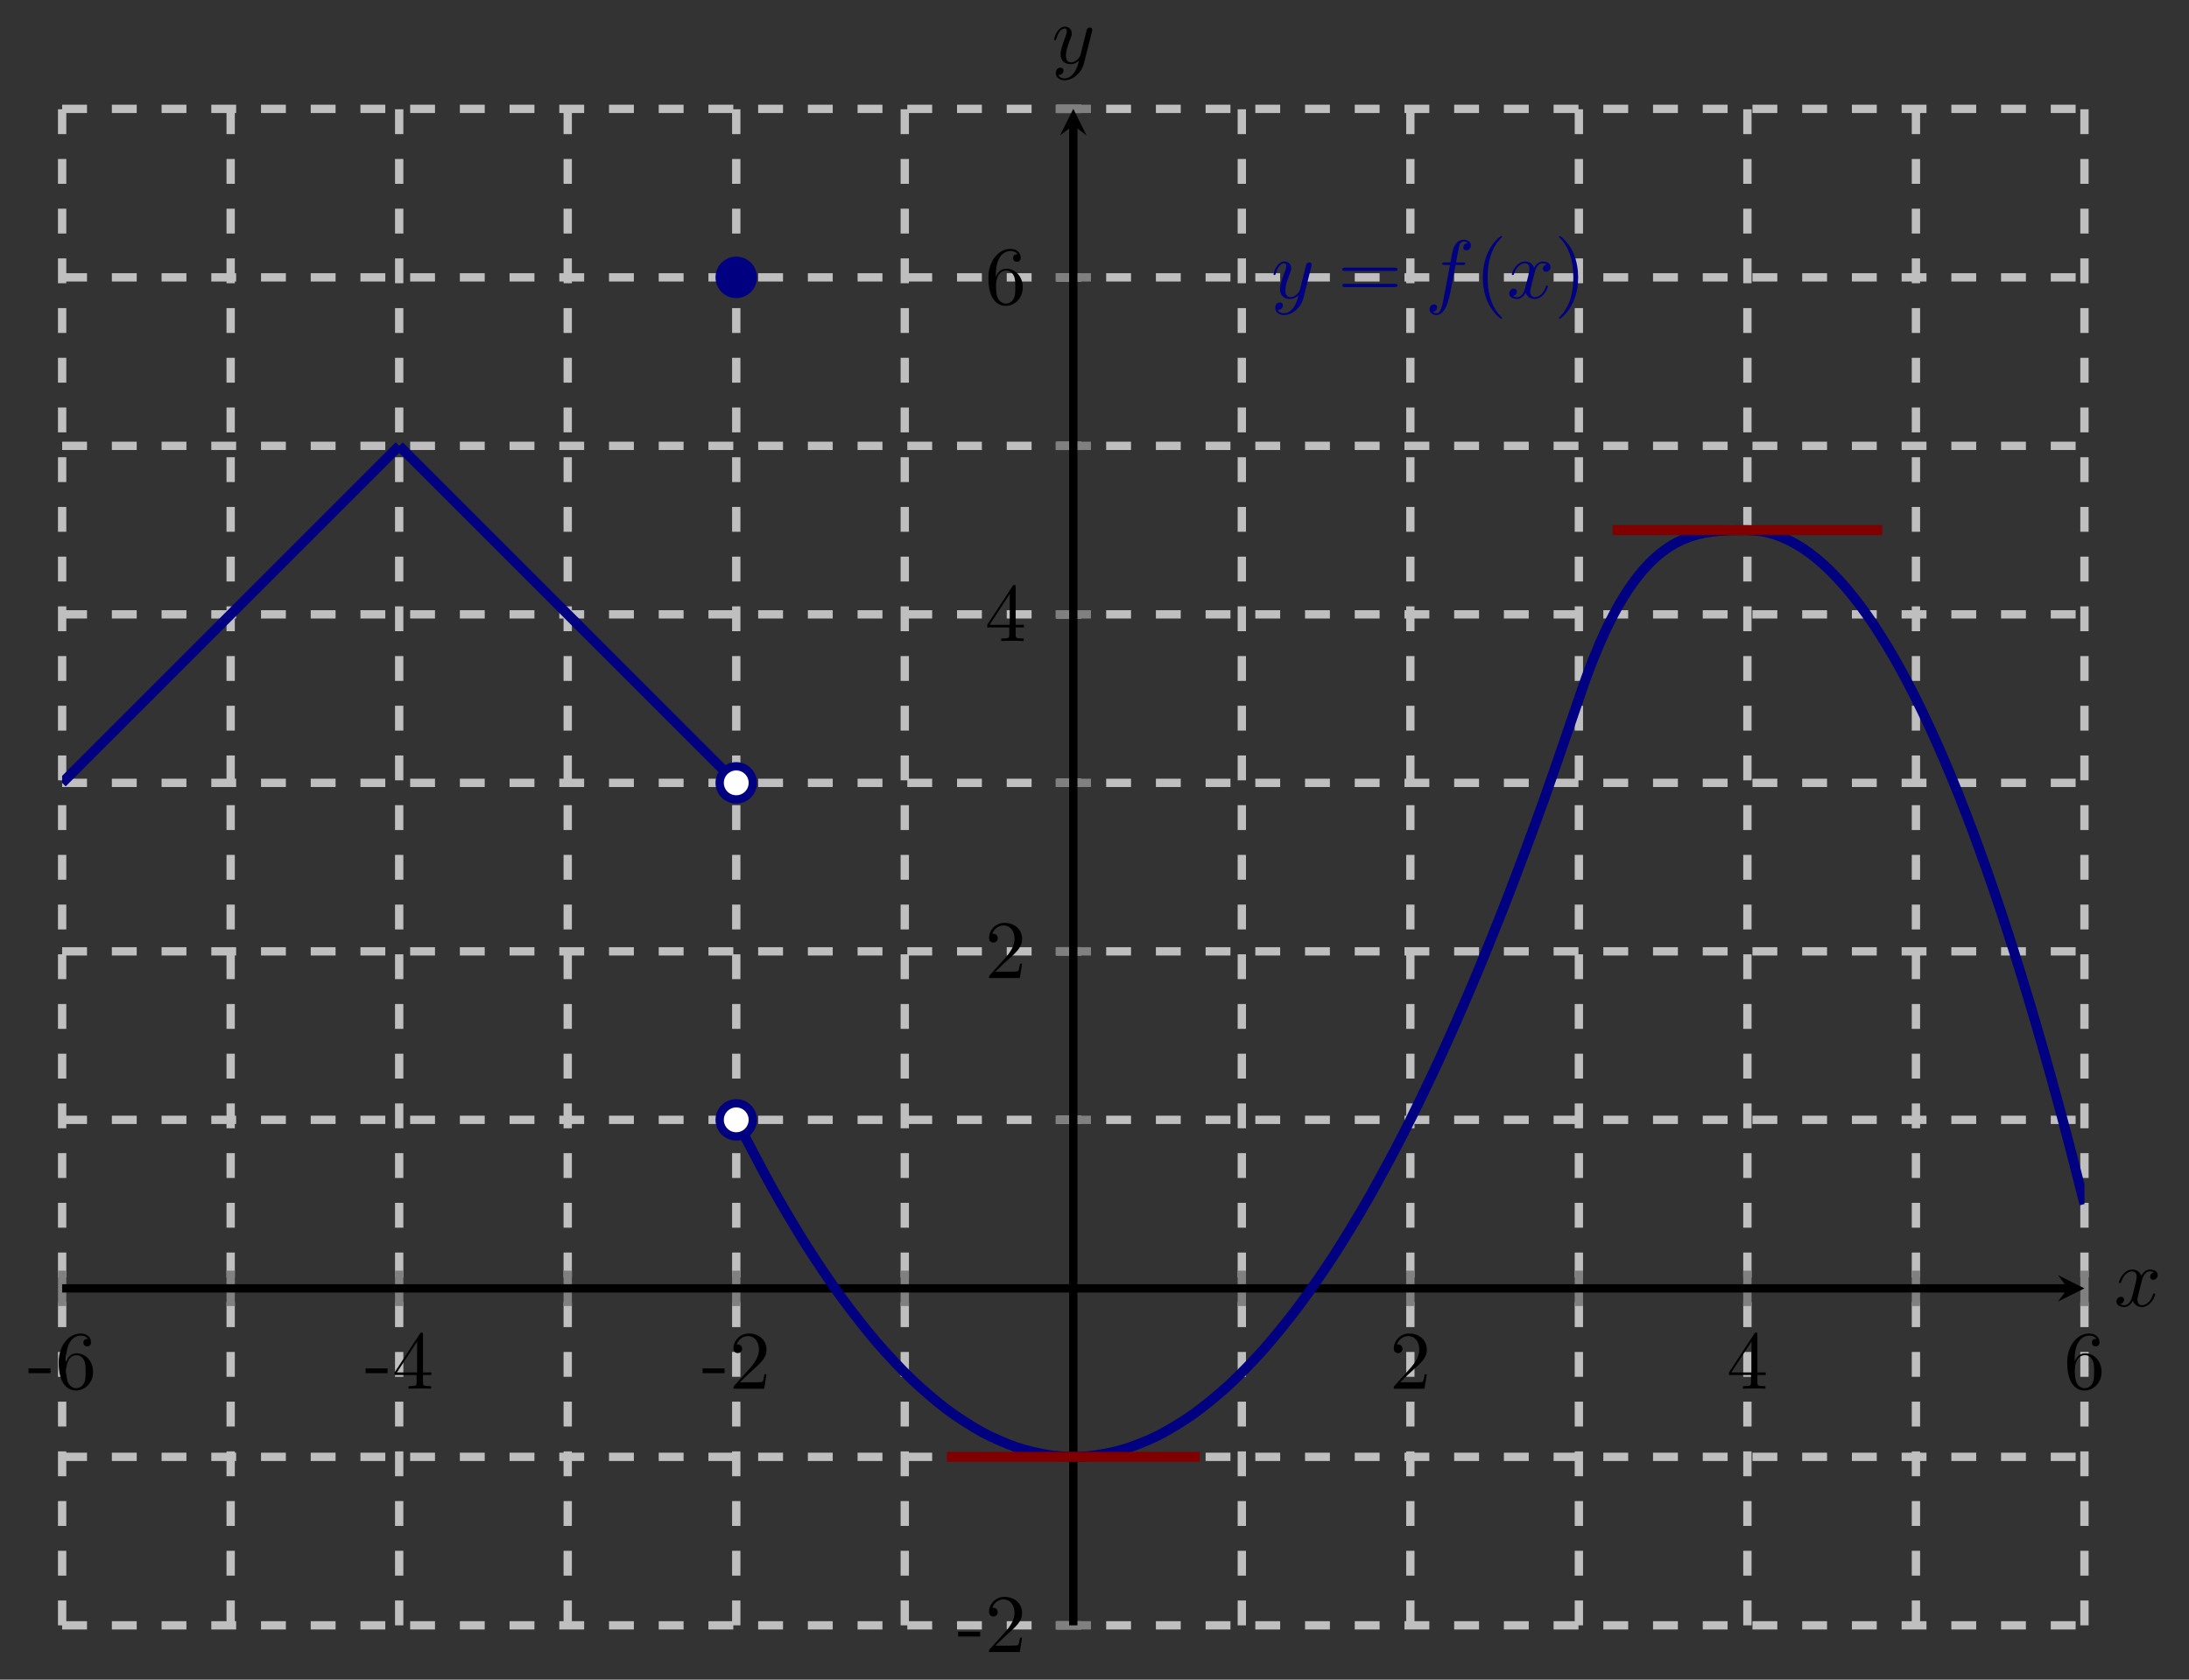 <?xml version="1.0" encoding="UTF-8" standalone="no"?>
<!DOCTYPE svg PUBLIC "-//W3C//DTD SVG 1.1//EN" "http://www.w3.org/Graphics/SVG/1.1/DTD/svg11.dtd">
<svg xmlns="http://www.w3.org/2000/svg" xmlns:xlink="http://www.w3.org/1999/xlink" version="1.1" width="263.214pt" height="202.001pt" viewBox="0 0 263.214 202.001">
<rect x="0" y="0" width="263.214" height="202.001" fill="#333333" stroke="none"/>
<path transform="matrix(1,0,0,-1,7.472,195.47)" stroke-width="1" stroke-linecap="butt" stroke-dasharray="2.989,2.989" stroke-miterlimit="10" stroke-linejoin="miter" fill="none" stroke="#bfbfbf" d="M 0 0 L 0 182.378 M 20.264 0 L 20.264 182.378 M 40.528 0 L 40.528 182.378 M 60.793 0 L 60.793 182.378 M 81.057 0 L 81.057 182.378 M 101.321 0 L 101.321 182.378 M 141.85 0 L 141.85 182.378 M 162.114 0 L 162.114 182.378 M 182.378 0 L 182.378 182.378 M 202.642 0 L 202.642 182.378 M 222.907 0 L 222.907 182.378 M 243.171 0 L 243.171 182.378 "/>
<path transform="matrix(1,0,0,-1,7.472,195.47)" stroke-width="1" stroke-linecap="butt" stroke-dasharray="2.989,2.989" stroke-miterlimit="10" stroke-linejoin="miter" fill="none" stroke="#bfbfbf" d="M 0 0 L 243.171 0 M 0 20.264 L 243.171 20.264 M 0 60.793 L 243.171 60.793 M 0 81.057 L 243.171 81.057 M 0 101.321 L 243.171 101.321 M 0 121.585 L 243.171 121.585 M 0 141.85 L 243.171 141.85 M 0 162.114 L 243.171 162.114 M 0 182.378 L 243.171 182.378 "/>
<path transform="matrix(1,0,0,-1,7.472,195.47)" stroke-width="1" stroke-linecap="butt" stroke-miterlimit="10" stroke-linejoin="miter" fill="none" stroke="#808080" d="M 0 38.402 L 0 42.654 M 20.264 38.402 L 20.264 42.654 M 40.528 38.402 L 40.528 42.654 M 60.793 38.402 L 60.793 42.654 M 81.057 38.402 L 81.057 42.654 M 101.321 38.402 L 101.321 42.654 M 141.85 38.402 L 141.85 42.654 M 162.114 38.402 L 162.114 42.654 M 182.378 38.402 L 182.378 42.654 M 202.642 38.402 L 202.642 42.654 M 222.907 38.402 L 222.907 42.654 M 243.171 38.402 L 243.171 42.654 "/>
<path transform="matrix(1,0,0,-1,7.472,195.47)" stroke-width="1" stroke-linecap="butt" stroke-miterlimit="10" stroke-linejoin="miter" fill="none" stroke="#808080" d="M 119.459 0 L 123.711 0 M 119.459 20.264 L 123.711 20.264 M 119.459 60.793 L 123.711 60.793 M 119.459 81.057 L 123.711 81.057 M 119.459 101.321 L 123.711 101.321 M 119.459 121.585 L 123.711 121.585 M 119.459 141.85 L 123.711 141.85 M 119.459 162.114 L 123.711 162.114 M 119.459 182.378 L 123.711 182.378 "/>
<path transform="matrix(1,0,0,-1,7.472,195.47)" stroke-width="1" stroke-linecap="butt" stroke-miterlimit="10" stroke-linejoin="miter" fill="none" stroke="#000000" d="M 0 40.528 L 241.178 40.528 "/>
<path transform="matrix(1,0,0,-1,248.65,154.942)" d="M 1.993 0 L -1.196 1.594 L 0 0 L -1.196 -1.594 "/>
<path transform="matrix(1,0,0,-1,7.472,195.47)" stroke-width="1" stroke-linecap="butt" stroke-miterlimit="10" stroke-linejoin="miter" fill="none" stroke="#000000" d="M 121.585 0 L 121.585 180.386 "/>
<path transform="matrix(0,-1,-1,-0,129.057,15.084)" d="M 1.993 0 L -1.196 1.594 L 0 0 L -1.196 -1.594 "/>
<symbol id="font_0_3">
<path d="M .265 0 L .265 .058 L 0 .058 L 0 0 L .265 0 Z "/>
</symbol>
<symbol id="font_0_6">
<path d="M .09 .35 L .09 .374 C .09 .627 .214 .663 .265 .663 C .289 .663 .331 .657 .353 .623 C .338 .623 .298 .623 .298 .578 C .298 .547 .322 .532 .344 .532 C .36 .532 .39 .541 .39 .58 C .39 .64 .346 .688 .263 .688 C .135 .688 0 .559 0 .338 C 0 .071 .116 0 .209 0 C .32 0 .415 .094 .415 .226 C .415 .353 .326 .449 .215 .449 C .147 .449 .11 .398 .09 .35 M .209 .028 C .146 .028 .116 .088 .11 .103 C .092 .15 .092 .23 .092 .248 C .092 .326 .124 .426 .214 .426 C .23 .426 .276 .426 .307 .364 C .325 .327 .325 .276 .325 .227 C .325 .179 .325 .129 .308 .093 C .278 .033 .232 .028 .209 .028 Z "/>
</symbol>
<use xlink:href="#font_0_3" transform="matrix(9.963,0,0,-9.963,3.431,165.145)"/>
<use xlink:href="#font_0_6" transform="matrix(9.963,0,0,-9.963,7.057,167.227)"/>
<symbol id="font_0_5">
<path d="M .266 .165 L .266 .078 C .266 .042 .264 .031 .19 .031 L .169 .031 L .169 0 C .21 .003 .262 .003 .304 .003 C .346 .003 .399 .003 .44 0 L .44 .031 L .419 .031 C .345 .031 .343 .042 .343 .078 L .343 .165 L .443 .165 L .443 .196 L .343 .196 L .343 .651 C .343 .671 .343 .677 .327 .677 C .318 .677 .315 .677 .307 .665 L 0 .196 L 0 .165 L .266 .165 M .272 .196 L .028 .196 L .272 .569 L .272 .196 Z "/>
</symbol>
<use xlink:href="#font_0_3" transform="matrix(9.963,0,0,-9.963,43.959,165.145)"/>
<use xlink:href="#font_0_5" transform="matrix(9.963,0,0,-9.963,47.446,167.008)"/>
<symbol id="font_0_4">
<path d="M .077 .077 L .183 .18 C .339 .318 .399 .372 .399 .472 C .399 .586 .309 .666 .187 .666 C .074 .666 0 .574 0 .485 C 0 .429 .05 .429 .053 .429 C .07 .429 .105 .441 .105 .482 C .105 .508 .087 .534 .052 .534 C .044 .534 .042 .534 .039 .533 C .062 .598 .116 .635 .174 .635 C .265 .635 .308 .554 .308 .472 C .308 .392 .258 .313 .203 .251 L .011 .037 C 0 .026 0 .024 0 0 L .371 0 L .399 .174 L .374 .174 C .369 .144 .362 .1 .352 .085 C .345 .077 .279 .077 .257 .077 L .077 .077 Z "/>
</symbol>
<use xlink:href="#font_0_3" transform="matrix(9.963,0,0,-9.963,84.486,165.145)"/>
<use xlink:href="#font_0_4" transform="matrix(9.963,0,0,-9.963,88.192,167.008)"/>
<use xlink:href="#font_0_4" transform="matrix(9.963,0,0,-9.963,167.591,167.008)"/>
<use xlink:href="#font_0_5" transform="matrix(9.963,0,0,-9.963,207.9,167.008)"/>
<use xlink:href="#font_0_6" transform="matrix(9.963,0,0,-9.963,248.567,167.227)"/>
<use xlink:href="#font_0_3" transform="matrix(9.963,0,0,-9.963,115.218,196.817)"/>
<use xlink:href="#font_0_4" transform="matrix(9.963,0,0,-9.963,118.924,198.68)"/>
<use xlink:href="#font_0_4" transform="matrix(9.963,0,0,-9.963,118.927,117.624)"/>
<use xlink:href="#font_0_5" transform="matrix(9.963,0,0,-9.963,118.708,77.096)"/>
<use xlink:href="#font_0_6" transform="matrix(9.963,0,0,-9.963,118.847,36.787)"/>
<clipPath id="cp1">
<path transform="matrix(1,0,0,-1,7.472,195.47)" d="M 0 0 L 243.171 0 L 243.171 182.378 L 0 182.378 Z "/>
</clipPath>
<g clip-path="url(#cp1)">
<path transform="matrix(1,0,0,-1,7.472,195.47)" stroke-width="1.196" stroke-linecap="butt" stroke-miterlimit="10" stroke-linejoin="miter" fill="none" stroke="#000080" d="M 0 101.321 C 0 101.321 1.22 102.541 1.689 103.01 C 2.157 103.478 2.909 104.23 3.377 104.699 C 3.846 105.167 4.597 105.919 5.066 106.387 C 5.535 106.856 6.286 107.607 6.755 108.076 C 7.223 108.544 7.975 109.296 8.443 109.765 C 8.912 110.233 9.663 110.985 10.132 111.453 C 10.601 111.922 11.352 112.673 11.821 113.142 C 12.289 113.611 13.041 114.362 13.509 114.831 C 13.978 115.299 14.729 116.051 15.198 116.519 C 15.667 116.988 16.418 117.739 16.887 118.208 C 17.355 118.677 18.107 119.428 18.575 119.897 C 19.044 120.365 19.796 121.117 20.264 121.585 C 20.733 122.054 21.484 122.805 21.953 123.274 C 22.421 123.743 23.173 124.494 23.642 124.963 C 24.11 125.431 24.862 126.183 25.33 126.651 C 25.799 127.12 26.55 127.871 27.019 128.34 C 27.487 128.809 28.239 129.56 28.708 130.029 C 29.176 130.497 29.928 131.249 30.396 131.717 C 30.865 132.186 31.616 132.937 32.085 133.406 C 32.553 133.875 33.305 134.626 33.774 135.095 C 34.242 135.563 34.994 136.315 35.462 136.783 C 35.931 137.252 36.682 138.004 37.151 138.472 C 37.62 138.941 38.371 139.692 38.84 140.161 C 39.308 140.629 40.528 141.849 40.528 141.849 "/>
<path transform="matrix(1,0,0,-1,7.472,195.47)" stroke-width="1.196" stroke-linecap="butt" stroke-miterlimit="10" stroke-linejoin="miter" fill="none" stroke="#000080" d="M 40.528 141.85 C 40.528 141.85 41.749 140.63 42.217 140.161 C 42.686 139.692 43.437 138.941 43.906 138.472 C 44.374 138.004 45.126 137.252 45.594 136.784 C 46.063 136.315 46.815 135.564 47.283 135.095 C 47.752 134.626 48.503 133.875 48.972 133.406 C 49.44 132.938 50.192 132.186 50.661 131.718 C 51.129 131.249 51.881 130.497 52.349 130.029 C 52.818 129.56 53.569 128.809 54.038 128.34 C 54.506 127.872 55.258 127.12 55.727 126.652 C 56.195 126.183 56.947 125.431 57.415 124.963 C 57.884 124.494 58.635 123.743 59.104 123.274 C 59.573 122.806 60.324 122.054 60.793 121.585 C 61.261 121.117 62.013 120.365 62.481 119.897 C 62.95 119.428 63.701 118.677 64.17 118.208 C 64.639 117.74 65.39 116.988 65.859 116.519 C 66.327 116.051 67.079 115.299 67.547 114.831 C 68.016 114.362 68.767 113.611 69.236 113.142 C 69.705 112.674 70.456 111.922 70.925 111.453 C 71.393 110.985 72.145 110.233 72.613 109.765 C 73.082 109.296 73.833 108.545 74.302 108.076 C 74.771 107.607 75.522 106.856 75.991 106.387 C 76.459 105.919 77.211 105.167 77.679 104.699 C 78.148 104.23 78.899 103.479 79.368 103.01 C 79.837 102.541 81.057 101.321 81.057 101.321 "/>
<path transform="matrix(1,0,0,-1,7.472,195.47)" stroke-width="1.196" stroke-linecap="butt" stroke-miterlimit="10" stroke-linejoin="miter" fill="none" stroke="#000080" d="M 81.057 60.793 C 81.057 60.793 84.107 54.888 85.279 52.789 C 86.45 50.69 88.329 47.52 89.5 45.665 C 90.672 43.81 92.551 41.031 93.722 39.42 C 94.894 37.809 96.772 35.422 97.944 34.055 C 99.115 32.688 100.994 30.692 102.165 29.57 C 103.337 28.447 105.216 26.842 106.387 25.964 C 107.559 25.085 109.437 23.872 110.609 23.237 C 111.78 22.602 113.659 21.781 114.831 21.39 C 116.002 21 117.881 20.569 119.052 20.423 C 120.224 20.276 122.103 20.237 123.274 20.335 C 124.446 20.432 126.324 20.784 127.496 21.126 C 128.667 21.468 130.546 22.211 131.717 22.797 C 132.889 23.383 134.768 24.518 135.939 25.348 C 137.111 26.178 138.989 27.704 140.161 28.778 C 141.332 29.852 143.211 31.77 144.383 33.088 C 145.554 34.406 147.433 36.715 148.604 38.277 C 149.776 39.839 151.655 42.539 152.826 44.345 C 153.997 46.151 155.876 49.243 157.048 51.294 C 158.219 53.344 160.098 56.827 161.269 59.121 C 162.441 61.416 164.32 65.29 165.491 67.829 C 166.663 70.367 168.541 74.633 169.713 77.415 C 170.884 80.198 172.763 84.855 173.935 87.882 C 175.106 90.908 176.985 95.957 178.156 99.227 C 179.328 102.498 182.378 111.453 182.378 111.453 "/>
<path transform="matrix(1,0,0,-1,7.472,195.47)" stroke-width="1.196" stroke-linecap="butt" stroke-miterlimit="10" stroke-linejoin="miter" fill="none" stroke="#000080" d="M 182.378 111.453 C 182.378 111.453 182.988 113.236 183.222 113.882 C 183.457 114.528 183.832 115.518 184.067 116.109 C 184.301 116.7 184.677 117.603 184.911 118.142 C 185.145 118.681 185.521 119.502 185.755 119.99 C 185.99 120.479 186.365 121.222 186.6 121.663 C 186.834 122.104 187.21 122.773 187.444 123.168 C 187.678 123.564 188.054 124.162 188.288 124.516 C 188.523 124.869 188.898 125.4 189.133 125.713 C 189.367 126.026 189.743 126.495 189.977 126.77 C 190.211 127.045 190.587 127.455 190.821 127.695 C 191.056 127.935 191.431 128.29 191.666 128.497 C 191.9 128.703 192.276 129.008 192.51 129.184 C 192.744 129.361 193.12 129.618 193.354 129.766 C 193.589 129.914 193.964 130.129 194.199 130.252 C 194.433 130.374 194.809 130.55 195.043 130.649 C 195.277 130.748 195.653 130.888 195.887 130.967 C 196.122 131.045 196.497 131.154 196.732 131.215 C 196.966 131.275 197.342 131.357 197.576 131.401 C 197.81 131.445 198.186 131.503 198.42 131.534 C 198.655 131.565 199.03 131.604 199.265 131.624 C 199.499 131.644 199.875 131.667 200.109 131.678 C 200.343 131.689 200.719 131.701 200.953 131.706 C 201.188 131.711 201.563 131.714 201.798 131.716 C 202.032 131.718 202.642 131.718 202.642 131.718 "/>
<path transform="matrix(1,0,0,-1,7.472,195.47)" stroke-width="1.196" stroke-linecap="butt" stroke-miterlimit="10" stroke-linejoin="miter" fill="none" stroke="#000080" d="M 202.642 131.718 C 202.642 131.718 203.862 131.655 204.331 131.577 C 204.8 131.499 205.551 131.311 206.02 131.155 C 206.488 130.998 207.24 130.685 207.708 130.451 C 208.177 130.217 208.928 129.778 209.397 129.466 C 209.866 129.154 210.617 128.59 211.086 128.199 C 211.554 127.809 212.306 127.12 212.774 126.651 C 213.243 126.183 213.995 125.369 214.463 124.822 C 214.932 124.275 215.683 123.336 216.152 122.711 C 216.62 122.086 217.372 121.022 217.84 120.319 C 218.309 119.616 219.061 118.426 219.529 117.645 C 219.998 116.864 220.749 115.549 221.218 114.69 C 221.686 113.831 222.438 112.391 222.907 111.453 C 223.375 110.516 224.127 108.951 224.595 107.935 C 225.064 106.92 225.815 105.229 226.284 104.136 C 226.752 103.043 227.504 101.226 227.973 100.055 C 228.441 98.883 229.193 96.942 229.661 95.692 C 230.13 94.443 230.881 92.376 231.35 91.049 C 231.819 89.721 232.57 87.529 233.039 86.123 C 233.507 84.718 234.259 82.401 234.727 80.917 C 235.196 79.433 235.947 76.99 236.416 75.428 C 236.885 73.866 237.636 71.299 238.105 69.659 C 238.573 68.019 239.325 65.326 239.793 63.608 C 240.262 61.89 241.013 59.072 241.482 57.275 C 241.951 55.479 243.171 50.661 243.171 50.661 "/>
<path transform="matrix(1,0,0,-1,7.472,195.47)" stroke-width="1.196" stroke-linecap="butt" stroke-miterlimit="10" stroke-linejoin="miter" fill="none" stroke="#800000" d="M 186.431 131.718 L 218.854 131.718 "/>
<path transform="matrix(1,0,0,-1,7.472,195.47)" stroke-width="1.196" stroke-linecap="butt" stroke-miterlimit="10" stroke-linejoin="miter" fill="none" stroke="#800000" d="M 106.387 20.264 L 136.784 20.264 "/>
<symbol id="font_2_3">
<path d="M .457 .586 C .461 .6 .461 .602 .461 .609 C .461 .627 .447 .636 .432 .636 C .422 .636 .406 .63 .397 .615 C .395 .61 .387 .579 .383 .561 C .376 .535 .369 .508 .363 .481 L .318 .301 C .314 .286 .271 .216 .205 .216 C .154 .216 .143 .26 .143 .297 C .143 .343 .16 .405 .194 .493 C .21 .534 .214 .545 .214 .565 C .214 .61 .182 .647 .132 .647 C .037 .647 0 .502 0 .493 C 0 .483 .01 .483 .012 .483 C .022 .483 .023 .485 .028 .501 C .055 .595 .095 .625 .129 .625 C .137 .625 .154 .625 .154 .593 C .154 .568 .144 .542 .137 .523 C .097 .417 .079 .36 .079 .313 C .079 .224 .142 .194 .201 .194 C .24 .194 .274 .211 .302 .239 C .289 .187 .277 .138 .237 .085 C .211 .051 .173 .022 .127 .022 C .113 .022 .068 .025 .051 .064 C .067 .064 .08 .064 .094 .076 C .104 .085 .114 .098 .114 .117 C .114 .148 .087 .152 .077 .152 C .054 .152 .021 .136 .021 .087 C .021 .037 .065 0 .127 0 C .23 0 .333 .091 .361 .204 L .457 .586 Z "/>
</symbol>
<use xlink:href="#font_2_3" transform="matrix(9.963,0,0,-9.963,153.129,37.891)" fill="#000080"/>
<symbol id="font_0_7">
<path d="M .631 .194 C .646 .194 .665 .194 .665 .214 C .665 .234 .646 .234 .632 .234 L .033 .234 C .019 .234 0 .234 0 .214 C 0 .194 .019 .194 .034 .194 L .631 .194 M .632 0 C .646 0 .665 0 .665 .02 C .665 .04 .646 .04 .631 .04 L .034 .04 C .019 .04 0 .04 0 .02 C 0 0 .019 0 .033 0 L .632 0 Z "/>
</symbol>
<use xlink:href="#font_0_7" transform="matrix(9.963,0,0,-9.963,161.407,34.524)" fill="#000080"/>
<symbol id="font_2_1">
<path d="M .314 .605 L .4 .605 C .42 .605 .43 .605 .43 .625 C .43 .636 .42 .636 .403 .636 L .32 .636 L .341 .75 C .345 .771 .359 .842 .365 .854 C .374 .873 .391 .888 .412 .888 C .416 .888 .442 .888 .461 .87 C .417 .866 .407 .831 .407 .816 C .407 .793 .425 .781 .444 .781 C .47 .781 .499 .803 .499 .841 C .499 .887 .453 .91 .412 .91 C .378 .91 .315 .892 .285 .793 C .279 .772 .276 .762 .252 .636 L .183 .636 C .164 .636 .153 .636 .153 .617 C .153 .605 .162 .605 .181 .605 L .247 .605 L .172 .21 C .154 .113 .137 .022 .085 .022 C .081 .022 .056 .022 .037 .04 C .083 .043 .092 .079 .092 .094 C .092 .117 .074 .129 .055 .129 C .029 .129 0 .107 0 .069 C 0 .024 .044 0 .085 0 C .14 0 .18 .059 .198 .097 C .23 .16 .253 .281 .254 .288 L .314 .605 Z "/>
</symbol>
<use xlink:href="#font_2_1" transform="matrix(9.963,0,0,-9.963,171.893,37.891)" fill="#000080"/>
<symbol id="font_0_1">
<path d="M .232 .01 C .232 .013 .232 .015 .215 .032 C .09 .158 .058 .347 .058 .5 C .058 .674 .096 .848 .219 .973 C .232 .985 .232 .987 .232 .99 C .232 .997 .228 1 .222 1 C .212 1 .122 .932 .063 .805 C .012 .695 0 .584 0 .5 C 0 .422 .011 .301 .066 .188 C .126 .065 .212 0 .222 0 C .228 0 .232 .003 .232 .01 Z "/>
</symbol>
<use xlink:href="#font_0_1" transform="matrix(9.963,0,0,-9.963,178.301,38.34)" fill="#000080"/>
<symbol id="font_2_2">
<path d="M .305 .313 C .311 .339 .334 .431 .404 .431 C .409 .431 .433 .431 .454 .418 C .426 .413 .406 .388 .406 .364 C .406 .348 .417 .329 .444 .329 C .466 .329 .498 .347 .498 .387 C .498 .439 .439 .453 .405 .453 C .347 .453 .312 .4 .3 .377 C .275 .443 .221 .453 .192 .453 C .088 .453 .031 .324 .031 .299 C .031 .289 .041 .289 .043 .289 C .051 .289 .054 .291 .056 .3 C .09 .406 .156 .431 .19 .431 C .209 .431 .244 .422 .244 .364 C .244 .333 .227 .266 .19 .126 C .174 .064 .139 .022 .095 .022 C .089 .022 .066 .022 .045 .035 C .07 .04 .092 .061 .092 .089 C .092 .116 .07 .124 .055 .124 C .025 .124 0 .098 0 .066 C 0 .02 .05 0 .094 0 C .16 0 .196 .07 .199 .076 C .211 .039 .247 0 .307 0 C .41 0 .467 .129 .467 .154 C .467 .164 .458 .164 .455 .164 C .446 .164 .444 .16 .442 .153 C .409 .046 .341 .022 .309 .022 C .27 .022 .254 .054 .254 .088 C .254 .11 .26 .132 .271 .176 L .305 .313 Z "/>
</symbol>
<use xlink:href="#font_2_2" transform="matrix(9.963,0,0,-9.963,181.478,35.959)" fill="#000080"/>
<symbol id="font_0_2">
<path d="M .232 .5 C .232 .578 .221 .699 .166 .812 C .106 .935 .02 1 .01 1 C .004 1 0 .996 0 .99 C 0 .987 0 .985 .019 .967 C .117 .868 .174 .709 .174 .5 C .174 .329 .137 .153 .013 .027 C 0 .015 0 .013 0 .01 C 0 .004 .004 0 .01 0 C .02 0 .11 .068 .169 .195 C .22 .305 .232 .416 .232 .5 Z "/>
</symbol>
<use xlink:href="#font_0_2" transform="matrix(9.963,0,0,-9.963,187.451,38.34)" fill="#000080"/>
</g>
<path transform="matrix(1,0,0,-1,7.472,195.47)" d="M 83.049 101.321 C 83.049 102.422 82.157 103.314 81.057 103.314 C 79.956 103.314 79.064 102.422 79.064 101.321 C 79.064 100.221 79.956 99.329 81.057 99.329 C 82.157 99.329 83.049 100.221 83.049 101.321 Z M 81.057 101.321 " fill="#ffffff"/>
<path transform="matrix(1,0,0,-1,7.472,195.47)" stroke-width="1" stroke-linecap="butt" stroke-miterlimit="10" stroke-linejoin="miter" fill="none" stroke="#000080" d="M 83.049 101.321 C 83.049 102.422 82.157 103.314 81.057 103.314 C 79.956 103.314 79.064 102.422 79.064 101.321 C 79.064 100.221 79.956 99.329 81.057 99.329 C 82.157 99.329 83.049 100.221 83.049 101.321 Z M 81.057 101.321 "/>
<path transform="matrix(1,0,0,-1,7.472,195.47)" d="M 83.049 60.793 C 83.049 61.893 82.157 62.785 81.057 62.785 C 79.956 62.785 79.064 61.893 79.064 60.793 C 79.064 59.692 79.956 58.8 81.057 58.8 C 82.157 58.8 83.049 59.692 83.049 60.793 Z M 81.057 60.793 " fill="#ffffff"/>
<path transform="matrix(1,0,0,-1,7.472,195.47)" stroke-width="1" stroke-linecap="butt" stroke-miterlimit="10" stroke-linejoin="miter" fill="none" stroke="#000080" d="M 83.049 60.793 C 83.049 61.893 82.157 62.785 81.057 62.785 C 79.956 62.785 79.064 61.893 79.064 60.793 C 79.064 59.692 79.956 58.8 81.057 58.8 C 82.157 58.8 83.049 59.692 83.049 60.793 Z M 81.057 60.793 "/>
<path transform="matrix(1,0,0,-1,7.472,195.47)" d="M 83.049 162.114 C 83.049 163.214 82.157 164.106 81.057 164.106 C 79.956 164.106 79.064 163.214 79.064 162.114 C 79.064 161.013 79.956 160.121 81.057 160.121 C 82.157 160.121 83.049 161.013 83.049 162.114 Z M 81.057 162.114 " fill="#000080"/>
<path transform="matrix(1,0,0,-1,7.472,195.47)" stroke-width="1" stroke-linecap="butt" stroke-miterlimit="10" stroke-linejoin="miter" fill="none" stroke="#000080" d="M 83.049 162.114 C 83.049 163.214 82.157 164.106 81.057 164.106 C 79.956 164.106 79.064 163.214 79.064 162.114 C 79.064 161.013 79.956 160.121 81.057 160.121 C 82.157 160.121 83.049 161.013 83.049 162.114 Z M 81.057 162.114 "/>
<use xlink:href="#font_2_2" transform="matrix(9.963,0,0,-9.963,254.489,157.19)"/>
<use xlink:href="#font_2_3" transform="matrix(9.963,0,0,-9.963,126.742,9.651)"/>
</svg>

